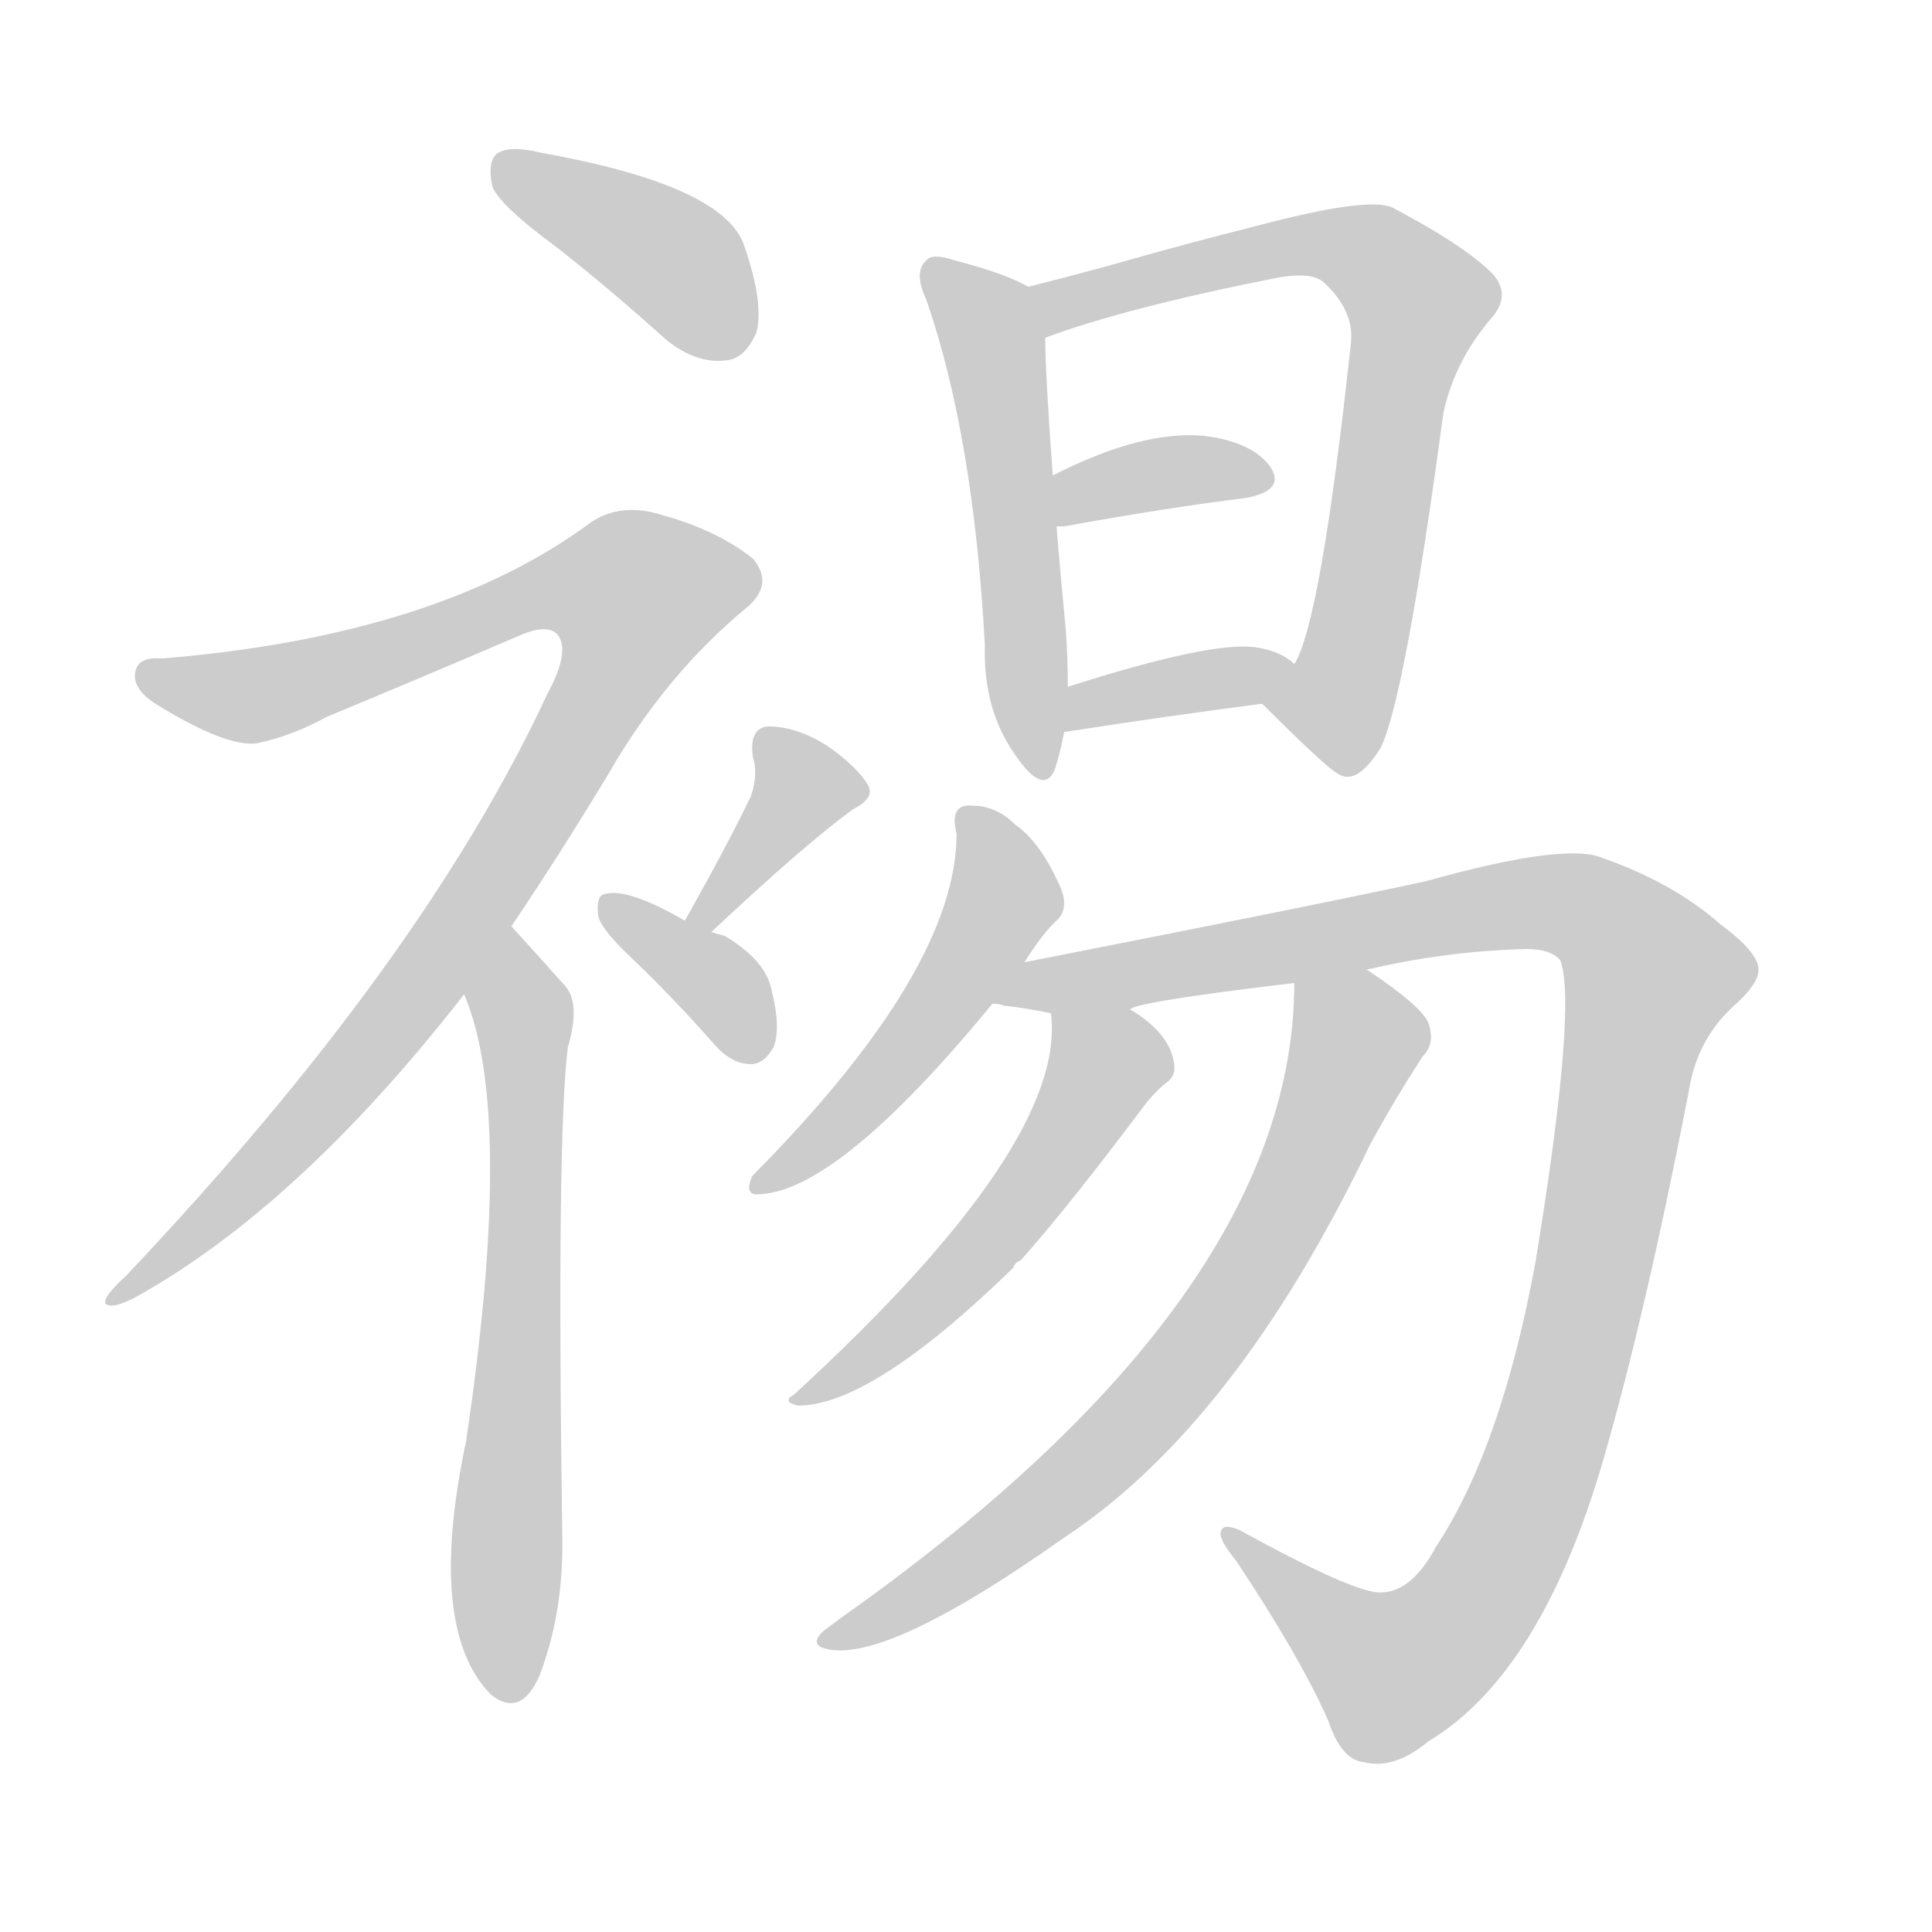 <!--
AnimCJK 2016-2018 Copyright Francois Mizessyn - https://github.com/parsimonhi/animCJK
Derived from:
    MakeMeAHanzi project - https://github.com/skishore/makemeahanzi
    Arphic PL KaitiM GB - https://apps.ubuntu.com/cat/applications/precise/fonts-arphic-gkai00mp/
    Arphic PL UKai - https://apps.ubuntu.com/cat/applications/fonts-arphic-ukai/
You can redistribute and/or modify this file under the terms of the Arphic Public License
as published by Arphic Technology Co., Ltd.
You should have received a copy of this license (the directory "APL") along with this file;
if not, see http://ftp.gnu.org/non-gnu/chinese-fonts-truetype/LICENSE.
-->
<svg id="z35068" class="acjk" version="1.1" viewBox="0 0 1024 1024" xmlns="http://www.w3.org/2000/svg" xmlns:xlink="http://www.w3.org/1999/xlink">
<style>
<![CDATA[
@keyframes z35068k {
	from {
		stroke:#ccc;
		stroke-dashoffset:3334;
	}
	1% {
		stroke:#c00;
		stroke-dashoffset:3334;
	}
	75% {
		stroke:#c00;
		stroke-dashoffset:0;
	}
	to {
		stroke:#000;
	}
}
#z35068 path[clip-path] {
	animation:z35068k 1s linear both;
	stroke-dasharray:3334;
	stroke-width:128;
	stroke-linecap:round;
	fill:none;
}
#z35068 path[clip-path="url(#z35068c1)"] {animation-delay:1s;}
#z35068 path[clip-path="url(#z35068c2)"] {animation-delay:2s;}
#z35068 path[clip-path="url(#z35068c3)"] {animation-delay:3s;}
#z35068 path[clip-path="url(#z35068c4)"] {animation-delay:4s;}
#z35068 path[clip-path="url(#z35068c5)"] {animation-delay:5s;}
#z35068 path[clip-path="url(#z35068c6)"] {animation-delay:6s;}
#z35068 path[clip-path="url(#z35068c7)"] {animation-delay:7s;}
#z35068 path[clip-path="url(#z35068c8)"] {animation-delay:8s;}
#z35068 path[clip-path="url(#z35068c9)"] {animation-delay:9s;}
#z35068 path[clip-path="url(#z35068c10)"] {animation-delay:10s;}
#z35068 path[clip-path="url(#z35068c11)"] {animation-delay:11s;}
#z35068 path[clip-path="url(#z35068c12)"] {animation-delay:12s;}
#z35068 path[clip-path="url(#z35068c13)"] {animation-delay:13s;}
#z35068 path {fill:#ccc;}
]]>
</style>
<path id="z35068d1" d="M295 131Q323 153 353 180Q369 193 385 191Q395 190 401 176Q405 160 394 129Q382 98 287 81Q271 77 264 81Q258 85 261 99Q265 109 295 131Z"></path>
<path id="z35068d2" d="M271 491Q296 454 322 411Q353 357 397 321Q410 309 399 296Q380 281 351 273Q329 266 313 277Q232 337 86 349Q74 348 72 355Q69 365 84 374Q120 396 136 394Q155 390 173 380Q219 361 275 337Q291 330 296 337Q302 346 290 368Q224 510 67 676Q54 688 56 691Q59 694 71 688Q158 640 246 527C263 503 263 503 271 491Z"></path>
<path id="z35068d3" d="M246 527Q273 590 247 764Q226 863 260 898Q276 911 286 888Q299 854 298 813Q295 602 301 555Q308 531 299 522Q283 504 272 492C271 491 271 491 271 491C261 481 241 513 246 527Z"></path>
<path id="z35068d4" d="M377 494Q426 448 452 429Q464 423 460 416Q454 406 438 395Q422 385 407 385Q397 386 399 401Q402 410 398 422Q386 447 363 488C360 492 373 497 377 494Z"></path>
<path id="z35068d5" d="M363 488Q332 470 320 474Q316 475 317 485Q318 492 335 508Q357 529 379 554Q388 564 398 564Q405 564 410 555Q414 545 409 525Q406 509 384 496Q380 495 377 494C368 490 368 490 363 488Z"></path>
<path id="z35068d6" d="M545 152Q533 145 506 138Q494 134 491 138Q484 144 491 159Q516 231 522 342Q521 376 538 400Q553 422 559 408Q562 399 564 388C565 372 565 372 566 364Q566 351 565 335Q562 304 560 279C559 261 559 261 558 252Q554 198 554 179C554 170 553 156 545 152Z"></path>
<path id="z35068d7" d="M669 373Q703 407 709 410Q719 417 732 396Q745 368 765 219Q771 191 791 168Q801 156 791 145Q776 130 738 110Q725 104 665 120Q629 129 587 141Q565 147 545 152C536 154 545 183 554 179Q597 163 678 147Q696 144 702 150Q718 165 716 182Q700 330 686 352C681 360 663 367 669 373Z"></path>
<path id="z35068d8" d="M560 279Q561 279 564 279Q619 269 660 264Q682 260 673 247Q663 234 638 231Q605 228 558 252C550 257 551 279 560 279Z"></path>
<path id="z35068d9" d="M564 388Q622 379 669 373C678 371 693 358 686 352Q679 345 665 343Q641 340 566 364C558 367 556 390 564 388Z"></path>
<path id="z35068d10" d="M543 510Q553 494 561 487Q567 480 561 468Q551 446 538 437Q528 427 515 427Q503 426 507 442Q507 514 399 623Q398 624 397 629Q397 633 401 633Q443 633 526 532C537 517 537 517 543 510Z"></path>
<path id="z35068d11" d="M724 514Q767 504 809 503Q822 503 827 509Q836 533 814 668Q796 767 761 820Q748 844 732 844Q719 845 657 811Q648 807 647 812Q646 816 655 827Q689 878 704 912Q711 933 723 934Q739 938 757 923Q817 887 850 773Q872 697 895 579Q899 552 918 534Q933 521 932 513Q931 504 912 490Q887 468 850 455Q831 446 756 467Q701 479 543 510C534 512 517 530 526 532Q530 532 532 533Q542 534 557 537C571 540 586 540 599 535Q602 531 686 521C711 516 711 516 724 514Z"></path>
<path id="z35068d12" d="M557 537Q566 606 421 739Q414 743 423 745Q462 745 537 672Q538 669 541 668Q566 640 608 584Q614 577 618 574Q624 570 622 562Q619 547 599 535C587 528 557 523 557 537Z"></path>
<path id="z35068d13" d="M686 521Q686 683 459 848Q449 855 437 864Q430 870 435 873Q465 885 564 815Q655 755 726 607Q739 583 754 560Q761 553 757 542Q753 533 726 515Q725 514 724 514C713 507 686 508 686 521Z"></path>
<defs>
	<clipPath id="z35068c1"><use xlink:href="#z35068d1"></use></clipPath>
	<clipPath id="z35068c2"><use xlink:href="#z35068d2"></use></clipPath>
	<clipPath id="z35068c3"><use xlink:href="#z35068d3"></use></clipPath>
	<clipPath id="z35068c4"><use xlink:href="#z35068d4"></use></clipPath>
	<clipPath id="z35068c5"><use xlink:href="#z35068d5"></use></clipPath>
	<clipPath id="z35068c6"><use xlink:href="#z35068d6"></use></clipPath>
	<clipPath id="z35068c7"><use xlink:href="#z35068d7"></use></clipPath>
	<clipPath id="z35068c8"><use xlink:href="#z35068d8"></use></clipPath>
	<clipPath id="z35068c9"><use xlink:href="#z35068d9"></use></clipPath>
	<clipPath id="z35068c10"><use xlink:href="#z35068d10"></use></clipPath>
	<clipPath id="z35068c11"><use xlink:href="#z35068d11"></use></clipPath>
	<clipPath id="z35068c12"><use xlink:href="#z35068d12"></use></clipPath>
	<clipPath id="z35068c13"><use xlink:href="#z35068d13"></use></clipPath>
</defs>
<path pathLength="3333" clip-path="url(#z35068c1)" d="M269 90L354 136L392 184"></path>
<path pathLength="3333" clip-path="url(#z35068c2)" d="M77 356L135 369L311 303L353 328L204 546L63 685"></path>
<path pathLength="3333" clip-path="url(#z35068c3)" d="M274 501L265 896"></path>
<path pathLength="3333" clip-path="url(#z35068c4)" d="M407 394L425 426L373 489"></path>
<path pathLength="3333" clip-path="url(#z35068c5)" d="M325 483L403 557"></path>
<path pathLength="3333" clip-path="url(#z35068c6)" d="M498 146L527 185L552 408"></path>
<path pathLength="3333" clip-path="url(#z35068c7)" d="M552 156L697 128L754 159L694 397"></path>
<path pathLength="3333" clip-path="url(#z35068c8)" d="M567 271L667 249"></path>
<path pathLength="3333" clip-path="url(#z35068c9)" d="M572 380L679 359"></path>
<path pathLength="3333" clip-path="url(#z35068c10)" d="M515 433L531 480L405 626"></path>
<path pathLength="3333" clip-path="url(#z35068c11)" d="M537 529L813 478L878 520L781 851L726 889L654 815"></path>
<path pathLength="3333" clip-path="url(#z35068c12)" d="M564 541L586 574L503 681L427 740"></path>
<path pathLength="3333" clip-path="url(#z35068c13)" d="M693 524L719 560L648 697L566 788L446 867"></path>
</svg>